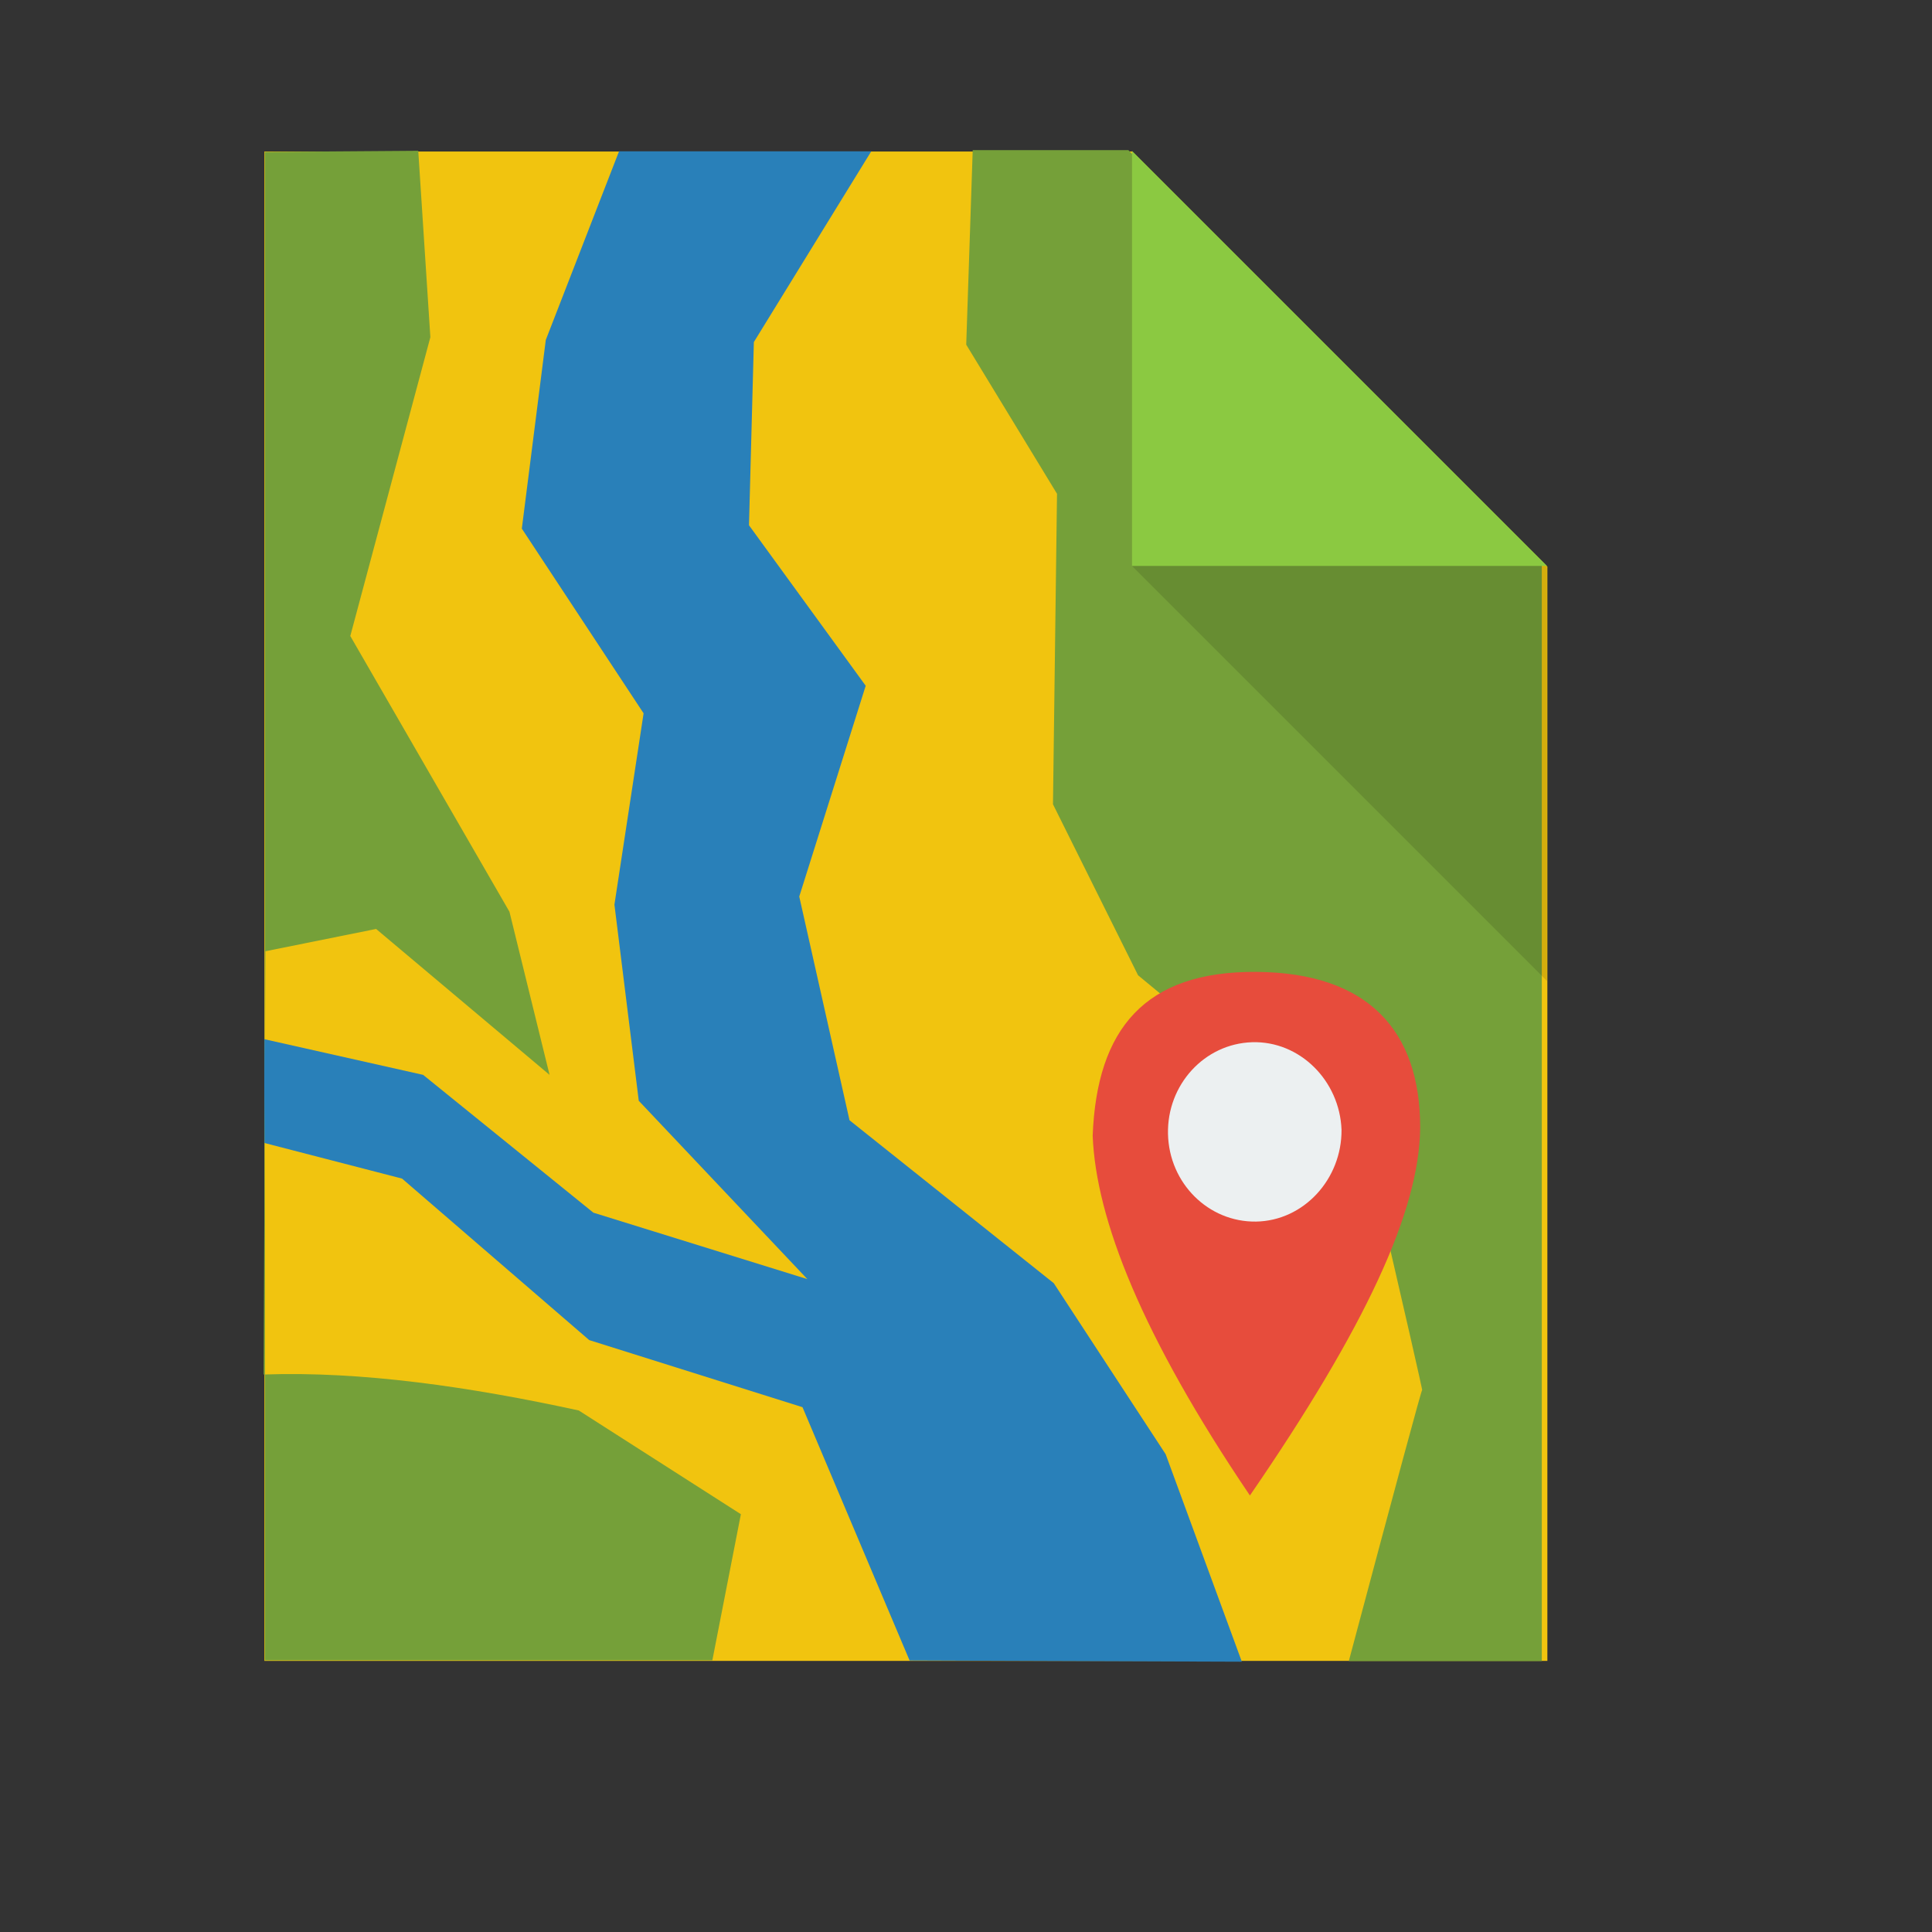 <?xml version="1.0" standalone="no"?>
<!DOCTYPE svg PUBLIC "-//W3C//DTD SVG 20010904//EN" "http://www.w3.org/TR/2001/REC-SVG-20010904/DTD/svg10.dtd">
<!-- Created using Karbon, part of Calligra: http://www.calligra.org/karbon -->
<svg xmlns="http://www.w3.org/2000/svg" xmlns:xlink="http://www.w3.org/1999/xlink" width="38.4pt" height="38.4pt">
<rect width="100%" height="100%" fill="#333333" stroke="none"/>
<defs/>
<g id="layer1">
  <path id="rect4090" transform="translate(7.007, 4.016)" fill="#f1c40f" d="M0 0L0 40L34 40L34 11L23 0Z"/>
  <path id="shape0" transform="translate(25.606, 3.978)" fill="#75a039" fill-rule="evenodd" stroke="#003bc3" stroke-width="0" stroke-linecap="square" stroke-linejoin="bevel" d="M0.172 0L4.296 0L15.253 10.956L15.253 40.042L10.139 40.042C11.421 35.232 12.069 32.839 12.082 32.861C12.102 32.895 11.655 30.935 10.741 26.981L4.554 21.868L2.299 17.336L2.406 9.108L0 5.156Z"/>
  <path id="path4151" transform="matrix(3.543 0 0 3.543 30 4)" fill="#8bc941" d="M0 0L0 3.104L3.104 3.104Z"/>
  <path id="path4252" transform="matrix(3.543 0 0 3.543 30 15)" fill="#000000" fill-opacity="0.118" d="M3.104 3.104L3.104 0L0 0Z"/>
  <path id="shape1" transform="translate(7.003, 4.01)" fill="#2980b9" fill-rule="evenodd" stroke="#003bc3" stroke-width="0" stroke-linecap="square" stroke-linejoin="bevel" d="M9.402 0L16.086 2.7766e-15L12.975 5.055L12.846 9.91L15.939 14.163L14.178 19.749L15.51 25.678L20.923 29.996L23.888 34.528L25.907 40.027L17.102 39.995L14.264 33.282L8.612 31.504L3.652 27.224L0 26.279L0 23.529L4.21 24.475L8.722 28.127L14.393 29.888L9.925 25.162L9.28 19.963L10.053 14.894L6.826 9.999L7.461 4.999Z"/>
  <path id="shape2" transform="translate(6.987, 3.996)" fill="#75a039" fill-rule="evenodd" stroke="#003bc3" stroke-width="0" stroke-linecap="square" stroke-linejoin="bevel" d="M0.033 40.004L0.033 0.03L4.097 0L4.418 4.94L2.296 12.859L6.514 20.166L7.577 24.489L2.98 20.622L0.048 21.213L0 32.43C2.579 32.339 5.458 32.752 8.351 33.383L12.647 36.132L11.891 40.004Z"/>
  <path id="shape3" transform="matrix(-3.14419e-17 1 -1 -3.14419e-17 37.636 25.756)" fill="#e74c3c" fill-rule="evenodd" stroke="#003bc3" stroke-width="0" stroke-linecap="square" stroke-linejoin="bevel" d="M0 4.339C0.022 1.381 1.555 -0.001 4.125 1.80513e-07C6.335 0.017 9.428 1.456 13.876 4.512C9.638 7.379 6.546 8.593 4.34 8.679C1.512 8.568 -0.022 7.297 0 4.339Z"/>
  <path id="shape4" transform="translate(30.952, 27.619)" fill="#ecf0f1" fill-rule="evenodd" stroke="#003bc3" stroke-width="0" stroke-linecap="square" stroke-linejoin="miter" stroke-miterlimit="2.013" d="M2.229 0.001C0.967 0.041 -0.028 1.127 0.001 2.432C0.03 3.737 1.072 4.773 2.335 4.754C3.599 4.734 4.609 3.628 4.6 2.322C4.551 1.018 3.492 -0.039 2.229 0.001Z"/>
 </g>
</svg>
